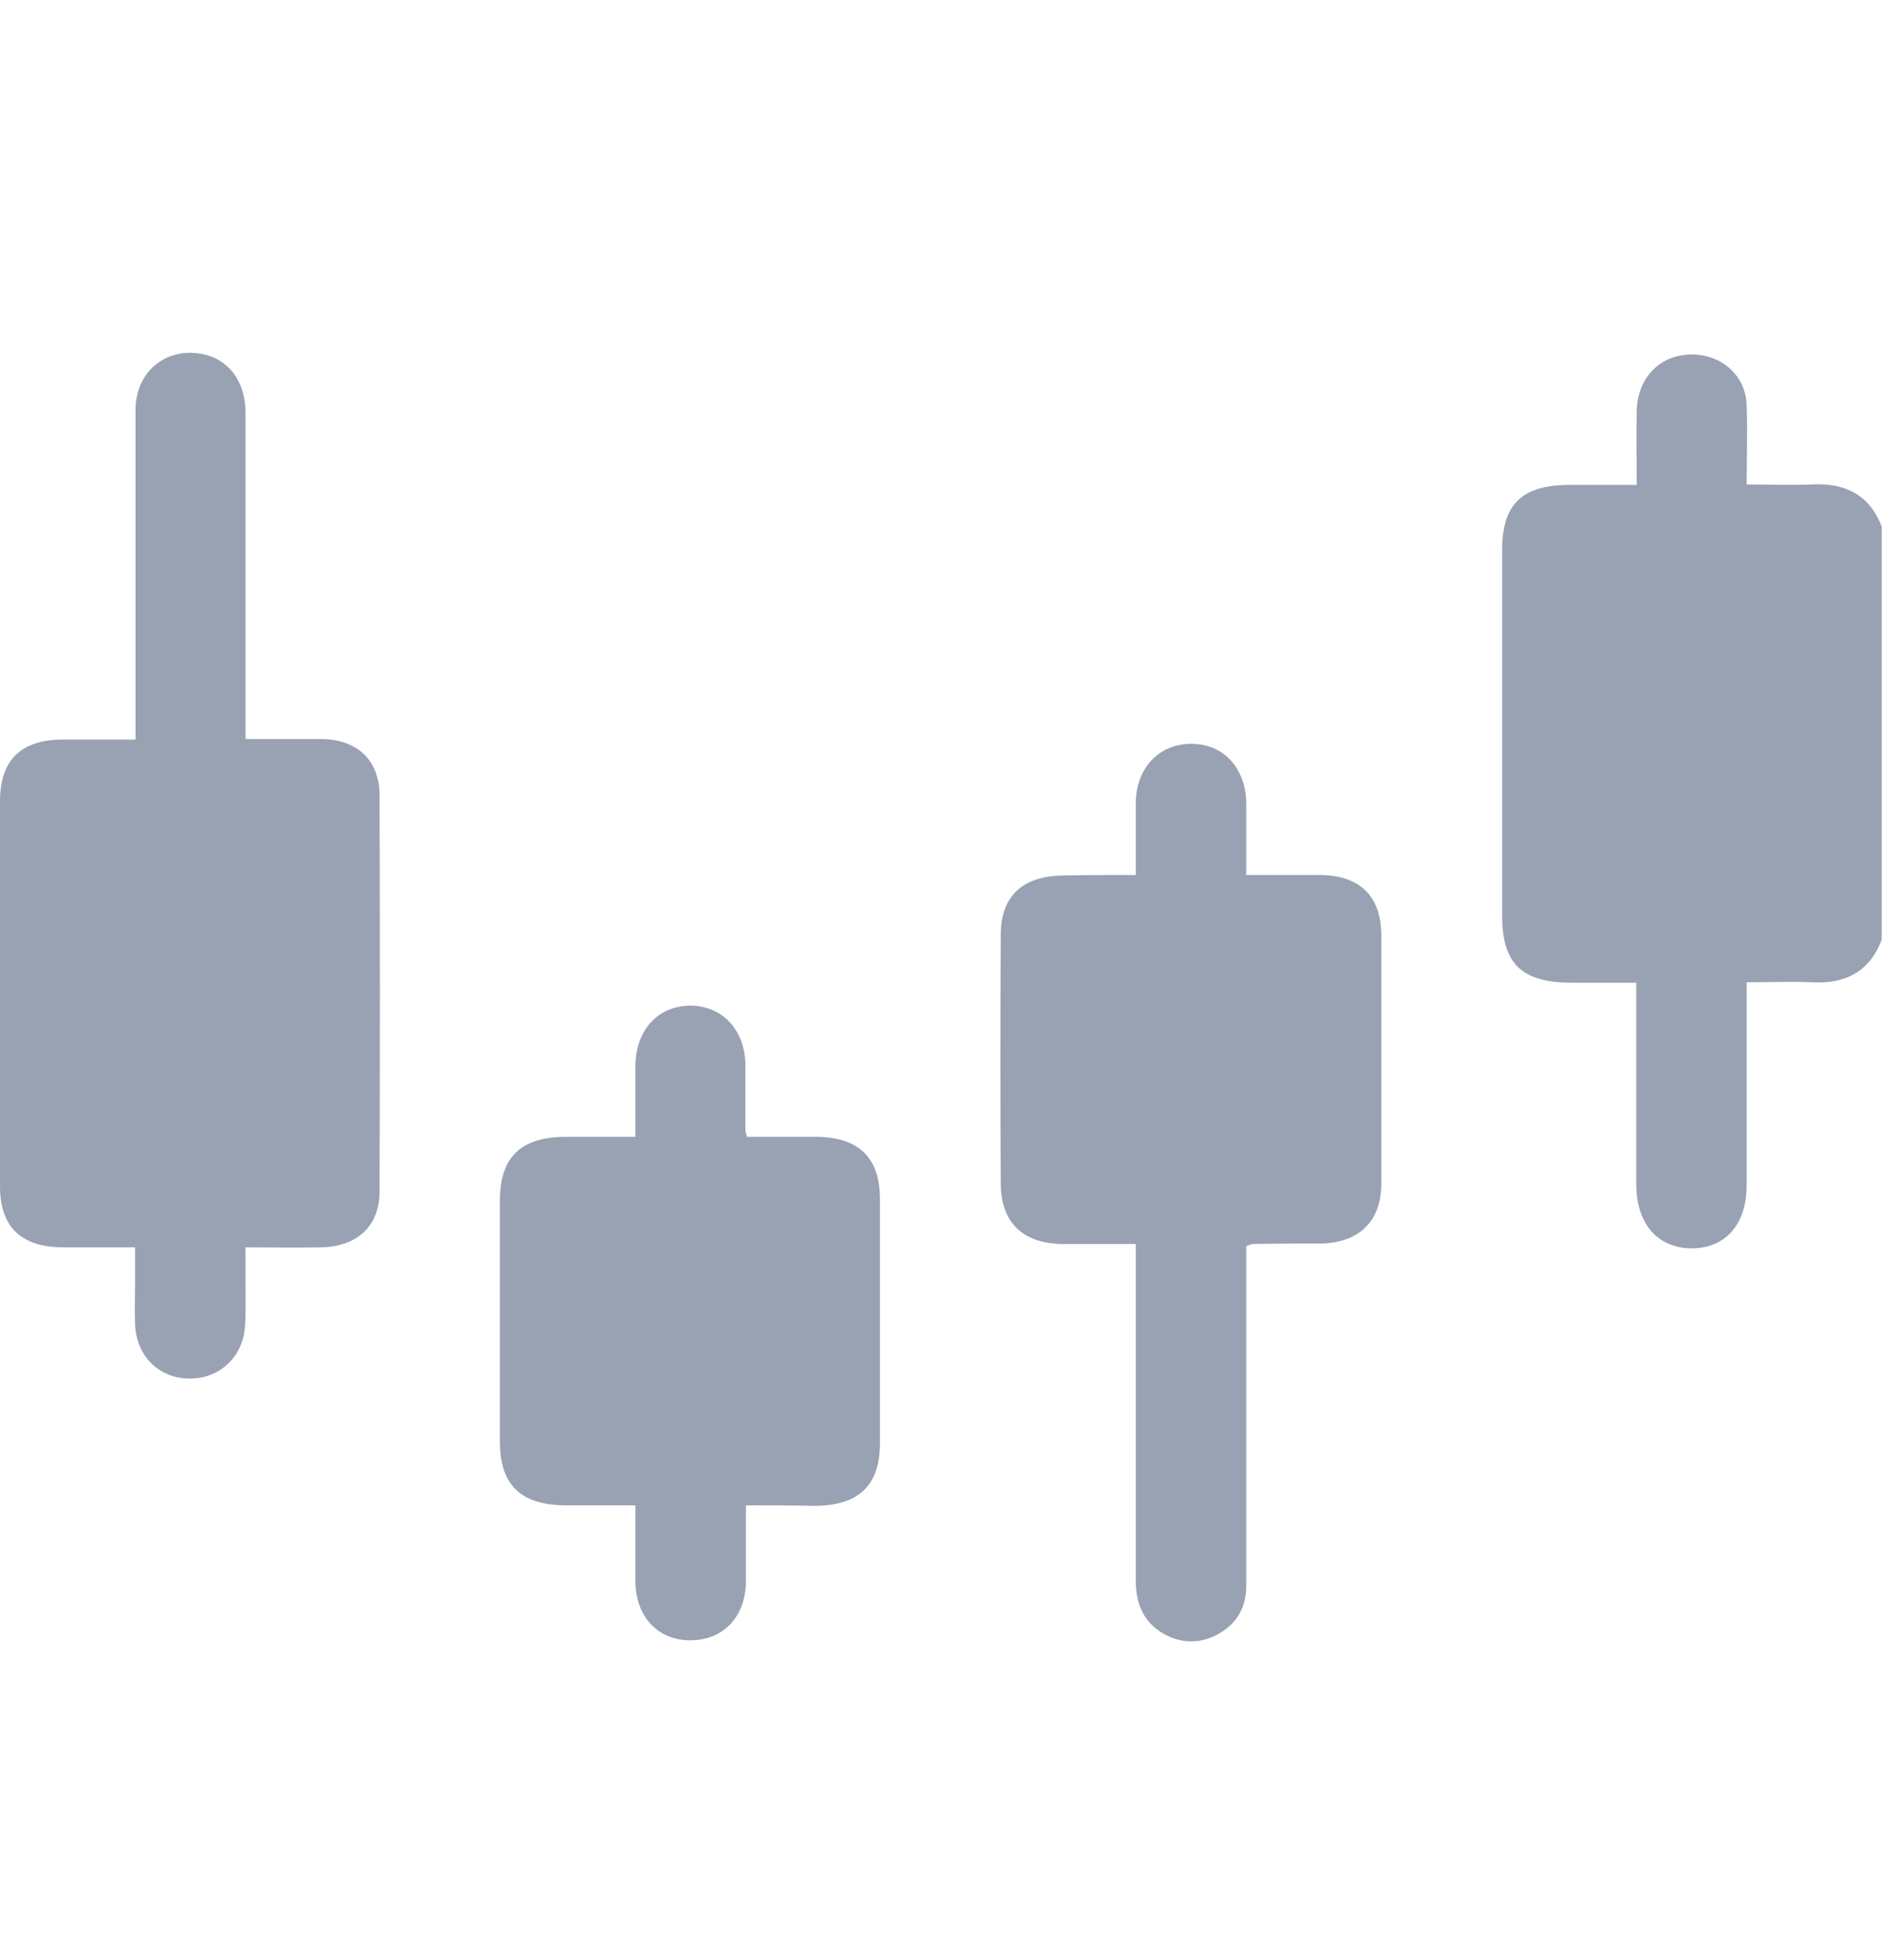 <svg width="24" height="25" viewBox="0 0 24 25" fill="none" xmlns="http://www.w3.org/2000/svg">
<g clip-path="url(#clip0_27870_112594)">
<path d="M23.996 11.987C23.84 12.395 23.533 12.553 23.101 12.528C22.838 12.516 22.569 12.528 22.274 12.528C22.274 12.626 22.274 12.705 22.274 12.79C22.274 13.562 22.274 14.335 22.274 15.113C22.274 15.618 22.005 15.922 21.567 15.922C21.135 15.916 20.866 15.606 20.866 15.101C20.866 14.262 20.866 13.416 20.866 12.534C20.59 12.534 20.321 12.534 20.052 12.534C19.407 12.534 19.156 12.297 19.156 11.677C19.156 10.12 19.156 8.569 19.156 7.012C19.156 6.428 19.413 6.185 20.014 6.185C20.29 6.185 20.559 6.185 20.872 6.185C20.872 5.863 20.866 5.559 20.872 5.248C20.878 4.847 21.135 4.555 21.504 4.525C21.918 4.488 22.262 4.768 22.274 5.169C22.287 5.492 22.274 5.82 22.274 6.179C22.562 6.179 22.832 6.191 23.101 6.179C23.533 6.155 23.84 6.313 23.996 6.714C23.996 8.466 23.996 10.223 23.996 11.987Z" fill="#98A2B3"/>
<path d="M1.722 15.909C1.396 15.909 1.102 15.909 0.808 15.909C0.269 15.909 0 15.648 0 15.131C0 13.495 0 11.853 0 10.217C0 9.694 0.269 9.432 0.808 9.432C1.102 9.432 1.396 9.432 1.728 9.432C1.728 9.323 1.728 9.238 1.728 9.146C1.728 7.839 1.728 6.537 1.728 5.23C1.728 4.749 2.104 4.433 2.561 4.512C2.912 4.573 3.131 4.859 3.131 5.266C3.131 6.556 3.131 7.845 3.131 9.134C3.131 9.226 3.131 9.311 3.131 9.426C3.469 9.426 3.776 9.426 4.089 9.426C4.552 9.426 4.84 9.694 4.84 10.144C4.846 11.829 4.846 13.513 4.84 15.198C4.84 15.636 4.558 15.897 4.101 15.909C3.788 15.916 3.481 15.909 3.131 15.909C3.131 16.068 3.131 16.207 3.131 16.347C3.131 16.536 3.137 16.724 3.124 16.919C3.099 17.314 2.786 17.594 2.404 17.582C2.016 17.576 1.734 17.284 1.722 16.883C1.716 16.724 1.722 16.566 1.722 16.402C1.722 16.256 1.722 16.104 1.722 15.909Z" fill="#98A2B3"/>
<path d="M14.484 11.16C14.484 10.838 14.484 10.54 14.484 10.248C14.484 9.804 14.772 9.493 15.179 9.487C15.599 9.481 15.887 9.791 15.893 10.248C15.893 10.54 15.893 10.838 15.893 11.16C16.219 11.16 16.519 11.16 16.82 11.16C17.34 11.16 17.615 11.428 17.615 11.932C17.615 12.985 17.615 14.043 17.615 15.095C17.615 15.581 17.327 15.855 16.832 15.861C16.544 15.861 16.256 15.861 15.968 15.867C15.956 15.867 15.937 15.879 15.893 15.892C15.893 15.959 15.893 16.044 15.893 16.123C15.893 17.491 15.893 18.854 15.893 20.222C15.893 20.508 15.768 20.721 15.511 20.854C15.273 20.976 15.023 20.958 14.797 20.812C14.566 20.66 14.484 20.429 14.484 20.161C14.484 18.817 14.484 17.473 14.484 16.135C14.484 16.056 14.484 15.971 14.484 15.867C14.159 15.867 13.858 15.867 13.551 15.867C13.05 15.861 12.769 15.6 12.762 15.107C12.756 14.043 12.756 12.985 12.762 11.92C12.762 11.428 13.044 11.172 13.558 11.166C13.858 11.16 14.152 11.16 14.484 11.16Z" fill="#98A2B3"/>
<path d="M9.512 19.2C9.512 19.547 9.512 19.857 9.512 20.167C9.512 20.623 9.218 20.927 8.792 20.921C8.379 20.915 8.103 20.611 8.103 20.161C8.103 19.851 8.103 19.541 8.103 19.2C7.803 19.2 7.515 19.2 7.227 19.2C6.644 19.2 6.375 18.945 6.375 18.385C6.375 17.363 6.375 16.335 6.375 15.314C6.375 14.754 6.644 14.499 7.227 14.499C7.508 14.499 7.79 14.499 8.103 14.499C8.103 14.195 8.103 13.903 8.103 13.605C8.103 13.142 8.385 12.832 8.798 12.826C9.211 12.826 9.506 13.136 9.506 13.599C9.506 13.872 9.506 14.146 9.506 14.42C9.506 14.432 9.512 14.45 9.524 14.499C9.806 14.499 10.101 14.499 10.395 14.499C10.946 14.499 11.221 14.76 11.221 15.289C11.221 16.329 11.221 17.369 11.221 18.409C11.221 18.945 10.952 19.2 10.401 19.206C10.119 19.2 9.831 19.2 9.512 19.2Z" fill="#98A2B3"/>
</g>
<defs>
<clipPath id="clip0_27870_112594">
<rect width="24" height="24" fill="white" transform="translate(0 0.5)"/>
</clipPath>
</defs>
</svg>
